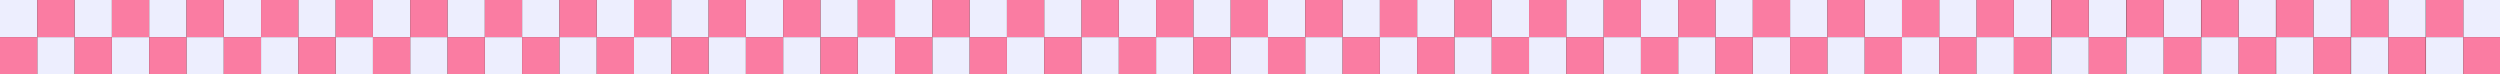 <svg width="1920" height="57" viewBox="0 0 1920 57" fill="none" xmlns="http://www.w3.org/2000/svg">
<rect x="0" y="0" width="1920" height="57" fill="#333333" stroke="none"/>
<g clip-path="url(#clip0_135_985)">
<path d="M28.641 0.001H0V28.501H28.641V0.001Z" fill="#EDEEFE"/>
<path d="M85.925 0.001H57.284V28.501H85.925V0.001Z" fill="#EDEEFE"/>
<path d="M830.605 0.001H801.964V28.501H830.605V0.001Z" fill="#EDEEFE"/>
<path d="M143.208 0.001H114.566V28.501H143.208V0.001Z" fill="#EDEEFE"/>
<path d="M887.888 0.001H859.246V28.501H887.888V0.001Z" fill="#EDEEFE"/>
<path d="M200.492 0.001H171.851V28.501H200.492V0.001Z" fill="#EDEEFE"/>
<path d="M945.171 0.001H916.53V28.501H945.171V0.001Z" fill="#EDEEFE"/>
<path d="M257.773 0.001H229.132V28.501H257.773V0.001Z" fill="#EDEEFE"/>
<path d="M1002.45 0.001H973.812V28.501H1002.45V0.001Z" fill="#EDEEFE"/>
<path d="M315.057 0.001H286.415V28.501H315.057V0.001Z" fill="#EDEEFE"/>
<path d="M1059.74 0.001H1031.1V28.501H1059.74V0.001Z" fill="#EDEEFE"/>
<path d="M372.339 0.001H343.698V28.501H372.339V0.001Z" fill="#EDEEFE"/>
<path d="M1117.02 0.001H1088.38V28.501H1117.02V0.001Z" fill="#EDEEFE"/>
<path d="M429.623 0.001H400.981V28.501H429.623V0.001Z" fill="#EDEEFE"/>
<path d="M1174.3 0.001H1145.66V28.501H1174.3V0.001Z" fill="#EDEEFE"/>
<path d="M486.906 0.001H458.265V28.501H486.906V0.001Z" fill="#EDEEFE"/>
<path d="M1231.59 0.001H1202.94V28.501H1231.59V0.001Z" fill="#EDEEFE"/>
<path d="M544.19 0.001H515.548V28.501H544.19V0.001Z" fill="#EDEEFE"/>
<path d="M1288.87 0.001H1260.23V28.501H1288.87V0.001Z" fill="#EDEEFE"/>
<path d="M601.473 0.001H572.832V28.501H601.473V0.001Z" fill="#EDEEFE"/>
<path d="M1346.15 0.001H1317.51V28.501H1346.15V0.001Z" fill="#EDEEFE"/>
<path d="M57.283 28.501H28.642V57.001H57.283V28.501Z" fill="#EDEEFE"/>
<path d="M801.963 28.501H773.321V57.001H801.963V28.501Z" fill="#EDEEFE"/>
<path d="M114.566 28.501H85.925V57.001H114.566V28.501Z" fill="#EDEEFE"/>
<path d="M859.246 28.501H830.604V57.001H859.246V28.501Z" fill="#EDEEFE"/>
<path d="M171.849 28.501H143.208V57.001H171.849V28.501Z" fill="#EDEEFE"/>
<path d="M916.529 28.501H887.888V57.001H916.529V28.501Z" fill="#EDEEFE"/>
<path d="M229.132 28.501H200.491V57.001H229.132V28.501Z" fill="#EDEEFE"/>
<path d="M973.812 28.501H945.171V57.001H973.812V28.501Z" fill="#EDEEFE"/>
<path d="M286.415 28.501H257.773V57.001H286.415V28.501Z" fill="#EDEEFE"/>
<path d="M1031.1 28.501H1002.45V57.001H1031.1V28.501Z" fill="#EDEEFE"/>
<path d="M343.699 28.501H315.058V57.001H343.699V28.501Z" fill="#EDEEFE"/>
<path d="M1088.38 28.501H1059.74V57.001H1088.38V28.501Z" fill="#EDEEFE"/>
<path d="M400.982 28.501H372.341V57.001H400.982V28.501Z" fill="#EDEEFE"/>
<path d="M1145.66 28.501H1117.02V57.001H1145.66V28.501Z" fill="#EDEEFE"/>
<path d="M458.265 28.501H429.624V57.001H458.265V28.501Z" fill="#EDEEFE"/>
<path d="M1202.94 28.501H1174.3V57.001H1202.94V28.501Z" fill="#EDEEFE"/>
<path d="M515.547 28.501H486.906V57.001H515.547V28.501Z" fill="#EDEEFE"/>
<path d="M1260.23 28.501H1231.59V57.001H1260.23V28.501Z" fill="#EDEEFE"/>
<path d="M572.831 28.501H544.189V57.001H572.831V28.501Z" fill="#EDEEFE"/>
<path d="M1317.51 28.501H1288.87V57.001H1317.51V28.501Z" fill="#EDEEFE"/>
<path d="M658.756 0.001H630.115V28.501H658.756V0.001Z" fill="#EDEEFE"/>
<path d="M1403.44 0.001H1374.79V28.501H1403.44V0.001Z" fill="#EDEEFE"/>
<path d="M716.038 0.001H687.396V28.501H716.038V0.001Z" fill="#EDEEFE"/>
<path d="M1460.72 0.001H1432.08V28.501H1460.72V0.001Z" fill="#EDEEFE"/>
<path d="M773.322 0.001H744.681V28.501H773.322V0.001Z" fill="#EDEEFE"/>
<path d="M630.114 28.501H601.473V57.001H630.114V28.501Z" fill="#EDEEFE"/>
<path d="M1374.79 28.501H1346.15V57.001H1374.79V28.501Z" fill="#EDEEFE"/>
<path d="M687.398 28.501H658.757V57.001H687.398V28.501Z" fill="#EDEEFE"/>
<path d="M1432.08 28.501H1403.44V57.001H1432.08V28.501Z" fill="#EDEEFE"/>
<path d="M744.679 28.501H716.038V57.001H744.679V28.501Z" fill="#EDEEFE"/>
<path d="M57.284 0.001H28.642V28.501H57.284V0.001Z" fill="#FA7CA2"/>
<path d="M801.963 0.001H773.321V28.501H801.963V0.001Z" fill="#FA7CA2"/>
<path d="M114.566 0.001H85.925V28.501H114.566V0.001Z" fill="#FA7CA2"/>
<path d="M859.246 0.001H830.604V28.501H859.246V0.001Z" fill="#FA7CA2"/>
<path d="M171.849 0.001H143.208V28.501H171.849V0.001Z" fill="#FA7CA2"/>
<path d="M916.529 0.001H887.888V28.501H916.529V0.001Z" fill="#FA7CA2"/>
<path d="M229.133 0.001H200.491V28.501H229.133V0.001Z" fill="#FA7CA2"/>
<path d="M973.813 0.001H945.171V28.501H973.813V0.001Z" fill="#FA7CA2"/>
<path d="M286.415 0.001H257.773V28.501H286.415V0.001Z" fill="#FA7CA2"/>
<path d="M1031.1 0.001H1002.45V28.501H1031.1V0.001Z" fill="#FA7CA2"/>
<path d="M343.699 0.001H315.058V28.501H343.699V0.001Z" fill="#FA7CA2"/>
<path d="M1088.38 0.001H1059.74V28.501H1088.38V0.001Z" fill="#FA7CA2"/>
<path d="M400.982 0.001H372.34V28.501H400.982V0.001Z" fill="#FA7CA2"/>
<path d="M1145.66 0.001H1117.02V28.501H1145.66V0.001Z" fill="#FA7CA2"/>
<path d="M458.266 0.001H429.624V28.501H458.266V0.001Z" fill="#FA7CA2"/>
<path d="M1202.95 0.001H1174.3V28.501H1202.95V0.001Z" fill="#FA7CA2"/>
<path d="M515.547 0.001H486.906V28.501H515.547V0.001Z" fill="#FA7CA2"/>
<path d="M1260.23 0.001H1231.59V28.501H1260.23V0.001Z" fill="#FA7CA2"/>
<path d="M572.831 0.001H544.189V28.501H572.831V0.001Z" fill="#FA7CA2"/>
<path d="M1317.51 0.001H1288.87V28.501H1317.51V0.001Z" fill="#FA7CA2"/>
<path d="M28.641 28.501H0V57.001H28.641V28.501Z" fill="#FA7CA2"/>
<path d="M85.925 28.501H57.284V57.001H85.925V28.501Z" fill="#FA7CA2"/>
<path d="M830.605 28.501H801.964V57.001H830.605V28.501Z" fill="#FA7CA2"/>
<path d="M143.208 28.501H114.566V57.001H143.208V28.501Z" fill="#FA7CA2"/>
<path d="M887.887 28.501H859.246V57.001H887.887V28.501Z" fill="#FA7CA2"/>
<path d="M200.492 28.501H171.851V57.001H200.492V28.501Z" fill="#FA7CA2"/>
<path d="M945.171 28.501H916.53V57.001H945.171V28.501Z" fill="#FA7CA2"/>
<path d="M257.773 28.501H229.132V57.001H257.773V28.501Z" fill="#FA7CA2"/>
<path d="M1002.45 28.501H973.812V57.001H1002.45V28.501Z" fill="#FA7CA2"/>
<path d="M315.056 28.501H286.415V57.001H315.056V28.501Z" fill="#FA7CA2"/>
<path d="M1059.74 28.501H1031.1V57.001H1059.74V28.501Z" fill="#FA7CA2"/>
<path d="M372.339 28.501H343.698V57.001H372.339V28.501Z" fill="#FA7CA2"/>
<path d="M1117.02 28.501H1088.38V57.001H1117.02V28.501Z" fill="#FA7CA2"/>
<path d="M429.623 28.501H400.981V57.001H429.623V28.501Z" fill="#FA7CA2"/>
<path d="M1174.3 28.501H1145.66V57.001H1174.3V28.501Z" fill="#FA7CA2"/>
<path d="M486.906 28.501H458.265V57.001H486.906V28.501Z" fill="#FA7CA2"/>
<path d="M1231.59 28.501H1202.94V57.001H1231.59V28.501Z" fill="#FA7CA2"/>
<path d="M544.189 28.501H515.548V57.001H544.189V28.501Z" fill="#FA7CA2"/>
<path d="M1288.87 28.501H1260.23V57.001H1288.87V28.501Z" fill="#FA7CA2"/>
<path d="M601.473 28.501H572.832V57.001H601.473V28.501Z" fill="#FA7CA2"/>
<path d="M1346.15 28.501H1317.51V57.001H1346.15V28.501Z" fill="#FA7CA2"/>
<path d="M630.115 0.001H601.473V28.501H630.115V0.001Z" fill="#FA7CA2"/>
<path d="M1374.79 0.001H1346.15V28.501H1374.79V0.001Z" fill="#FA7CA2"/>
<path d="M687.398 0.001H658.757V28.501H687.398V0.001Z" fill="#FA7CA2"/>
<path d="M1432.08 0.001H1403.44V28.501H1432.08V0.001Z" fill="#FA7CA2"/>
<path d="M744.679 0.001H716.038V28.501H744.679V0.001Z" fill="#FA7CA2"/>
<path d="M658.756 28.501H630.115V57.001H658.756V28.501Z" fill="#FA7CA2"/>
<path d="M1403.44 28.501H1374.79V57.001H1403.44V28.501Z" fill="#FA7CA2"/>
<path d="M716.04 28.501H687.398V57.001H716.04V28.501Z" fill="#FA7CA2"/>
<path d="M1460.72 28.501H1432.08V57.001H1460.72V28.501Z" fill="#FA7CA2"/>
<path d="M773.322 28.501H744.681V57.001H773.322V28.501Z" fill="#FA7CA2"/>
<path d="M1518 0.001H1489.36V28.501H1518V0.001Z" fill="#EDEEFE"/>
<path d="M1489.36 28.501H1460.72V57.001H1489.36V28.501Z" fill="#EDEEFE"/>
<path d="M1489.36 0.001H1460.72V28.501H1489.36V0.001Z" fill="#FA7CA2"/>
<path d="M1518 28.501H1489.36V57.001H1518V28.501Z" fill="#FA7CA2"/>
<path d="M1575.29 0H1546.64V28.5H1575.29V0Z" fill="#EDEEFE"/>
<path d="M1546.64 28.5H1518V57H1546.64V28.5Z" fill="#EDEEFE"/>
<path d="M1546.64 0H1518V28.5H1546.64V0Z" fill="#FA7CA2"/>
<path d="M1575.29 28.5H1546.64V57H1575.29V28.5Z" fill="#FA7CA2"/>
<path d="M1805.41 0H1776.77V28.5H1805.41V0Z" fill="#EDEEFE"/>
<path d="M1776.77 28.5H1748.12V57H1776.77V28.5Z" fill="#EDEEFE"/>
<path d="M1776.77 0H1748.12V28.5H1776.77V0Z" fill="#FA7CA2"/>
<path d="M1805.41 28.5H1776.77V57H1805.41V28.5Z" fill="#FA7CA2"/>
<path d="M1690.35 0H1661.71V28.5H1690.35V0Z" fill="#EDEEFE"/>
<path d="M1661.7 28.5H1633.06V57H1661.7V28.5Z" fill="#EDEEFE"/>
<path d="M1661.7 0H1633.06V28.5H1661.7V0Z" fill="#FA7CA2"/>
<path d="M1690.35 28.5H1661.71V57H1690.35V28.5Z" fill="#FA7CA2"/>
<path d="M1920.47 0H1891.83V28.5H1920.47V0Z" fill="#EDEEFE"/>
<path d="M1891.83 28.5H1863.19V57H1891.83V28.5Z" fill="#EDEEFE"/>
<path d="M1891.83 0H1863.19V28.5H1891.83V0Z" fill="#FA7CA2"/>
<path d="M1920.47 28.5H1891.83V57H1920.47V28.5Z" fill="#FA7CA2"/>
<path d="M1632.82 0H1604.18V28.5H1632.82V0Z" fill="#EDEEFE"/>
<path d="M1604.17 28.5H1575.53V57H1604.17V28.5Z" fill="#EDEEFE"/>
<path d="M1604.17 0H1575.53V28.5H1604.17V0Z" fill="#FA7CA2"/>
<path d="M1632.82 28.5H1604.18V57H1632.82V28.5Z" fill="#FA7CA2"/>
<path d="M1862.94 0H1834.3V28.5H1862.94V0Z" fill="#EDEEFE"/>
<path d="M1834.3 28.5H1805.66V57H1834.3V28.5Z" fill="#EDEEFE"/>
<path d="M1834.3 0H1805.66V28.5H1834.3V0Z" fill="#FA7CA2"/>
<path d="M1862.94 28.5H1834.3V57H1862.94V28.5Z" fill="#FA7CA2"/>
<path d="M1747.88 0H1719.24V28.5H1747.88V0Z" fill="#EDEEFE"/>
<path d="M1719.23 28.5H1690.59V57H1719.23V28.5Z" fill="#EDEEFE"/>
<path d="M1719.23 0H1690.59V28.5H1719.23V0Z" fill="#FA7CA2"/>
<path d="M1747.88 28.5H1719.24V57H1747.88V28.5Z" fill="#FA7CA2"/>
</g>
<defs>
<clipPath id="clip0_135_985">
<rect width="1920" height="57" fill="white"/>
</clipPath>
</defs>
</svg>
